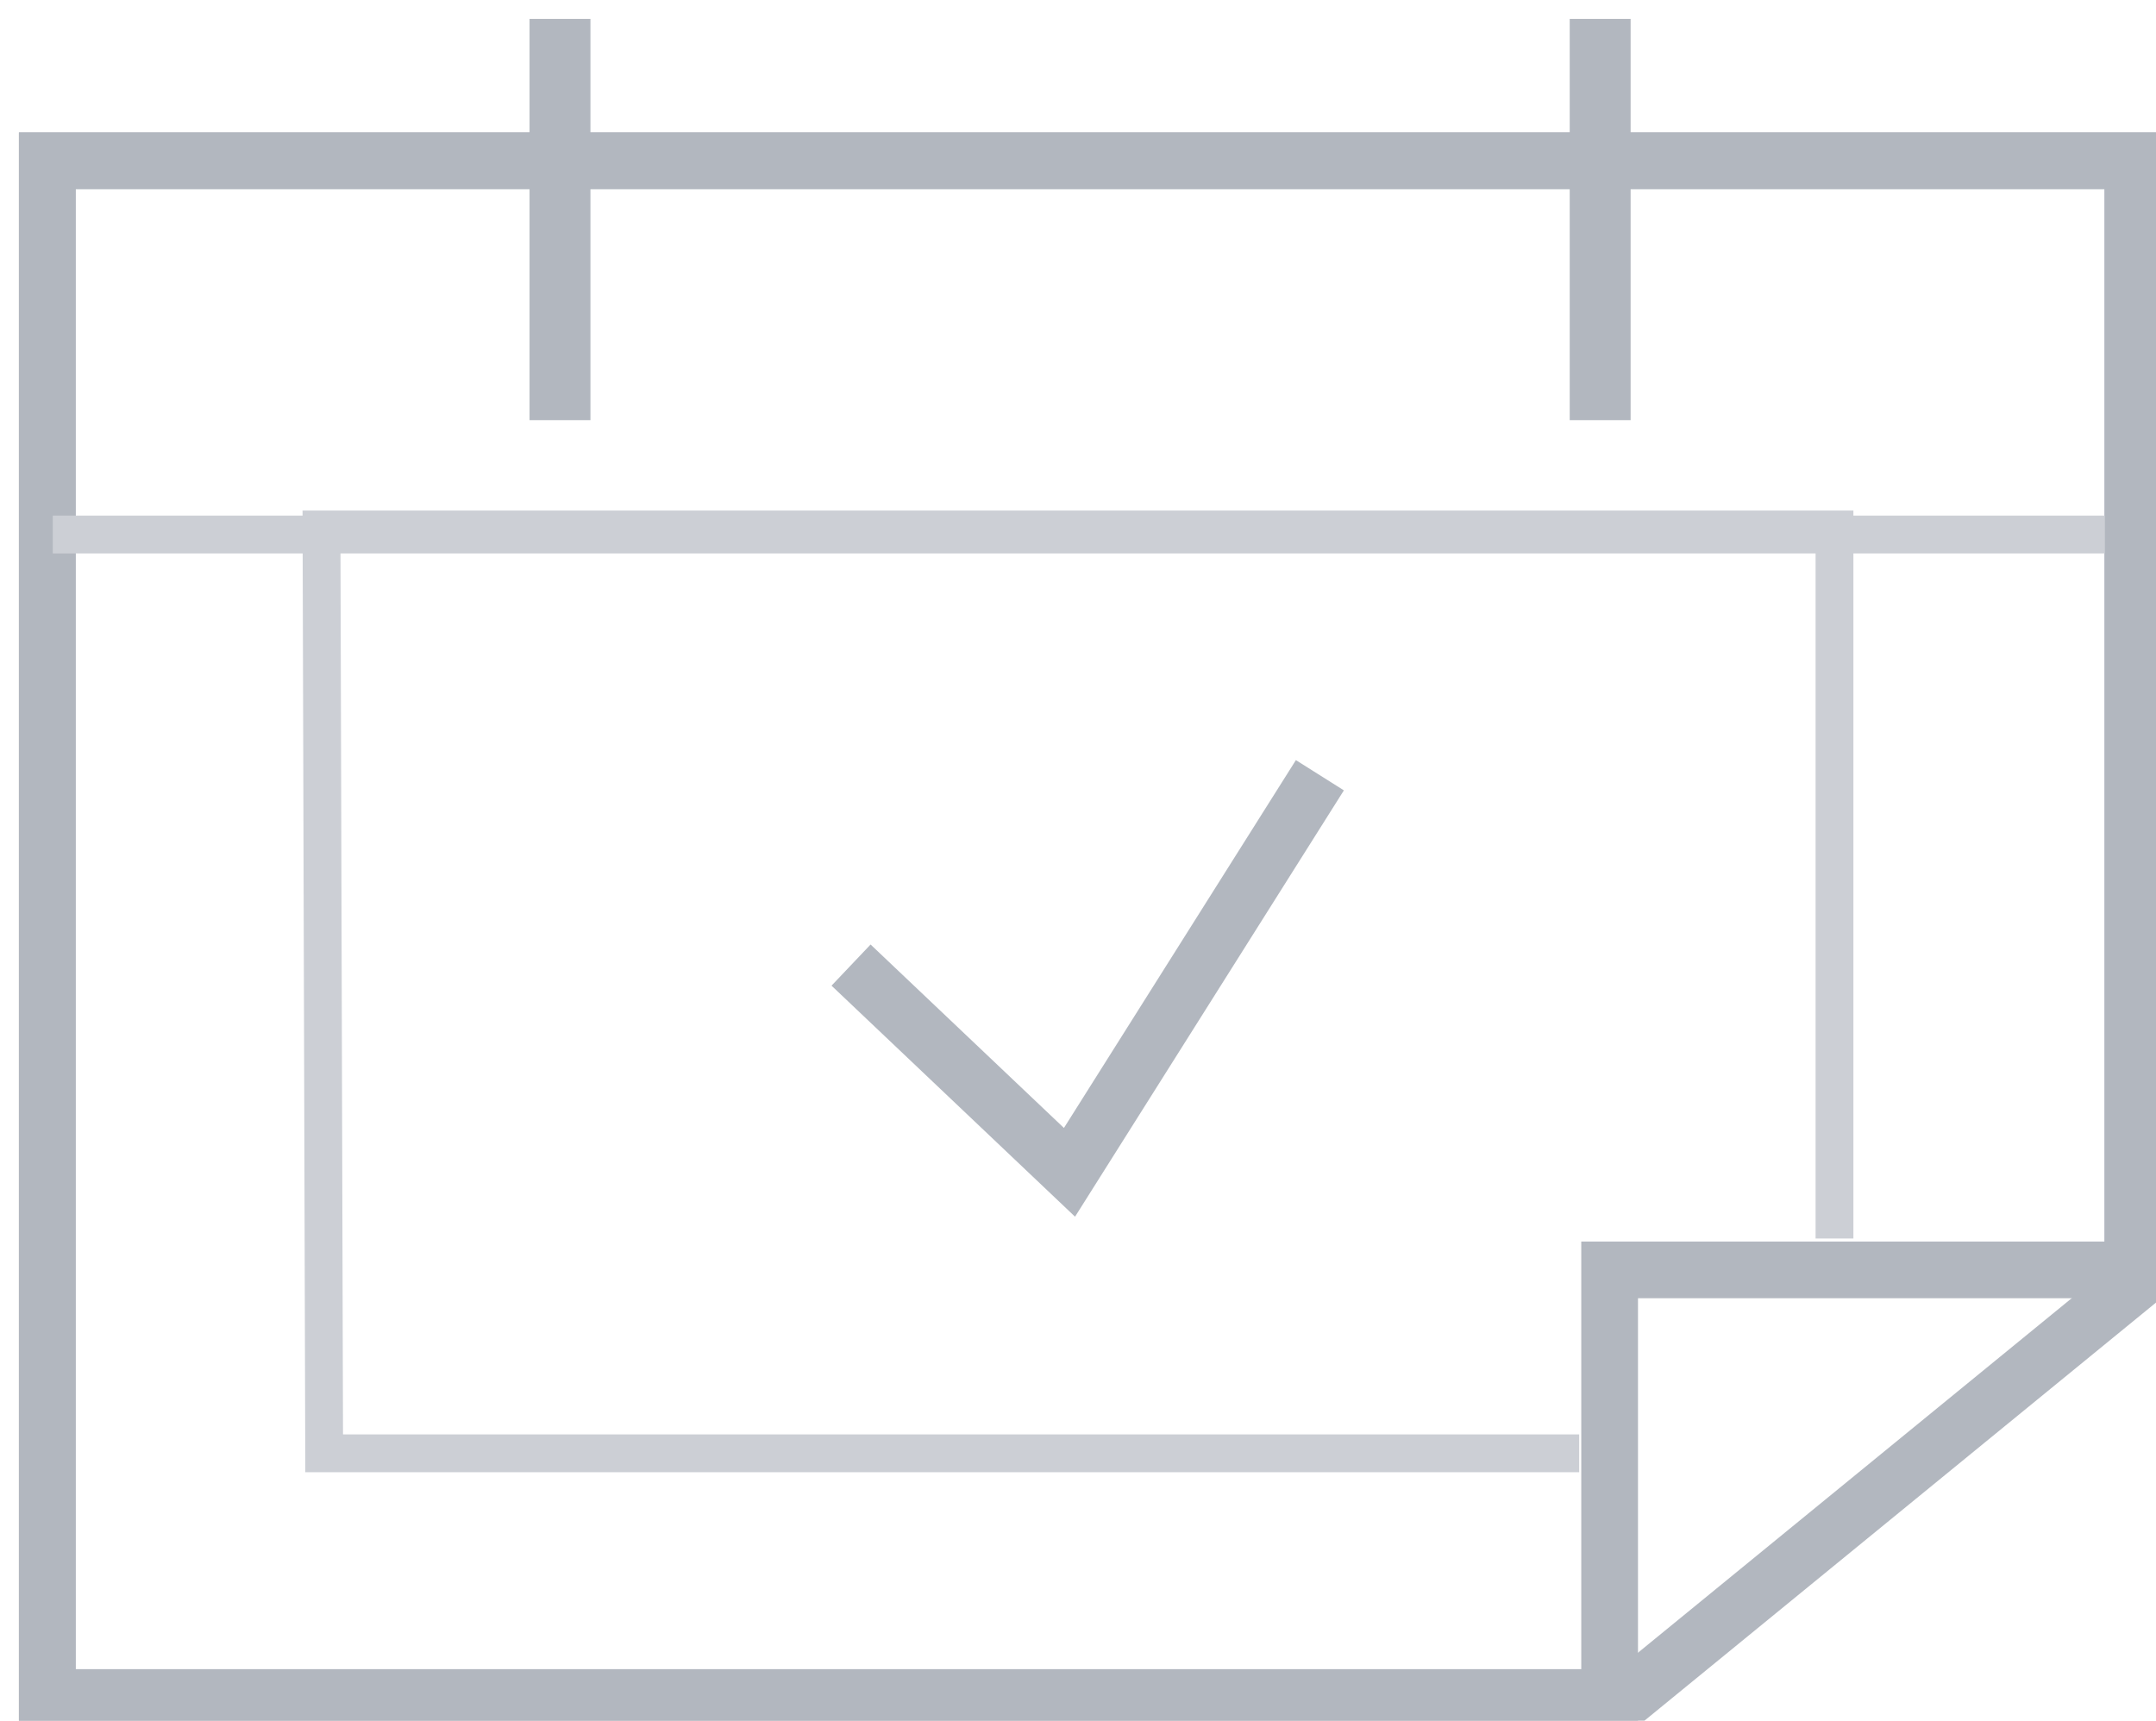 <svg xmlns="http://www.w3.org/2000/svg" xmlns:xlink="http://www.w3.org/1999/xlink" width="114" height="91" viewBox="0 0 114 91"><defs><path id="a" d="M501 740h113.28v61.66l-27.67 22.62H501z"/><path id="b" d="M501 740h113.28v61.66h-27.67v22.62H501z"/><path id="e" d="M503.79 761.27h106.5"/><path id="f" d="M582.5 809.86h-65.36L517 761h80v36.5"/><path id="g" d="M545 784.04L556.55 795l13.24-21"/><path id="h" d="M583 755.22V734h3.22v21.22z"/><path id="i" d="M528 755.22V734h3.22v21.22z"/><clipPath id="c"><use fill="#fff" xlink:href="#a"/></clipPath><clipPath id="d"><use fill="#fff" xlink:href="#b"/></clipPath></defs><desc>Generated with Avocode.</desc><g transform="translate(-500 -733)"><use fill="#fff" fill-opacity="0" stroke="#b2b7bf" stroke-miterlimit="50" stroke-width="6" clip-path="url(&quot;#c&quot;)" xlink:href="#a"/></g><g transform="translate(-500 -733)"><use fill="#fff" fill-opacity="0" stroke="#b2b7bf" stroke-miterlimit="50" stroke-width="6" clip-path="url(&quot;#d&quot;)" xlink:href="#b"/></g><g transform="translate(-500 -733)"><use fill="#fff" fill-opacity="0" stroke="#cccfd5" stroke-linecap="square" stroke-miterlimit="50" stroke-width="2" xlink:href="#e"/></g><g transform="translate(-500 -733)"><use fill="#fff" fill-opacity="0" stroke="#cccfd5" stroke-linecap="square" stroke-miterlimit="50" stroke-width="2" xlink:href="#f"/></g><g transform="translate(-500 -733)"><use fill="#fff" fill-opacity="0" stroke="#b2b7bf" stroke-miterlimit="50" stroke-width="3" xlink:href="#g"/></g><g transform="translate(-500 -733)"><use fill="#b2b7bf" xlink:href="#h"/></g><g transform="translate(-500 -733)"><use fill="#b2b7bf" xlink:href="#i"/></g></svg>